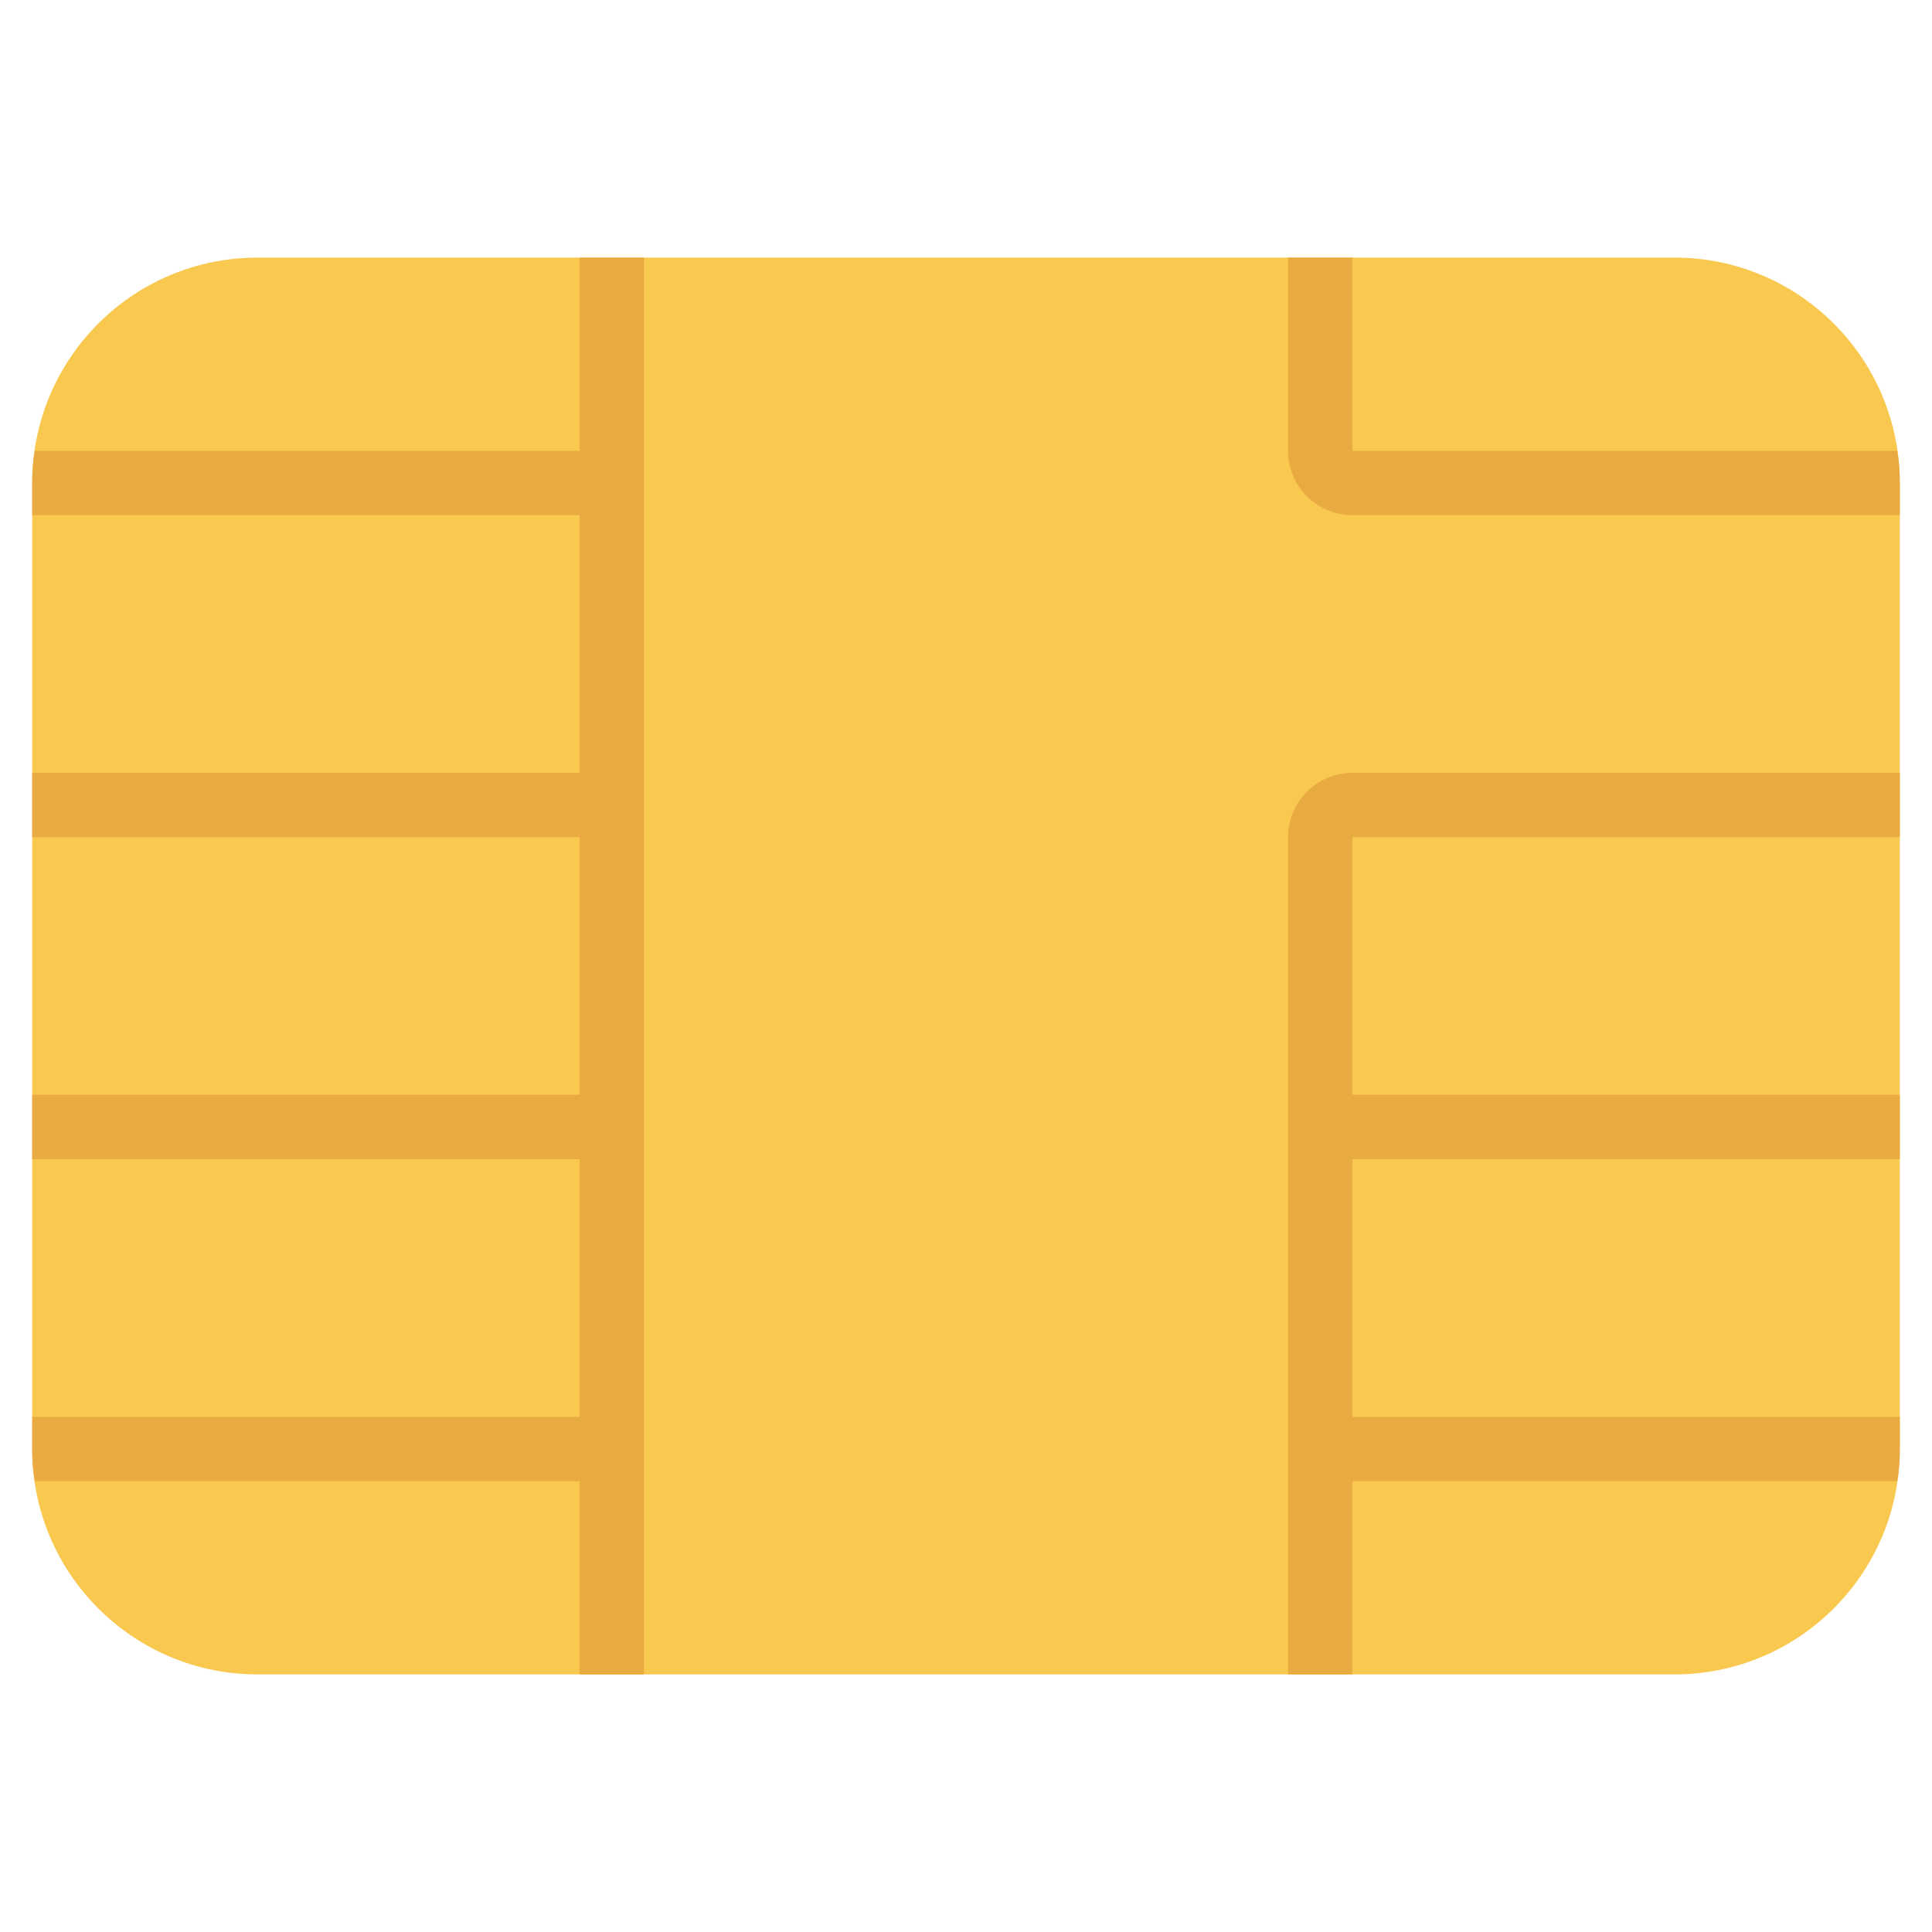 <svg width="36" height="36" viewBox="0 0 36 36" fill="none" xmlns="http://www.w3.org/2000/svg">
<path d="M31.2 4.8H4.8C2.481 4.8 0.6 6.68 0.6 9V27C0.6 29.32 2.481 31.2 4.8 31.2H31.2C33.52 31.2 35.4 29.32 35.4 27V9C35.4 6.68 33.52 4.8 31.2 4.8Z" fill="#F9C84E"/>
<path d="M12 4.8V31.2H10.8V27.6H0.648C0.614 27.402 0.598 27.201 0.6 27V26.4H10.8V21.6H0.6V20.4H10.8V15.6H0.6V14.4H10.8V9.6H0.6V9C0.598 8.799 0.614 8.598 0.648 8.4H10.8V4.8H12Z" fill="#EAAA42"/>
<path d="M35.4 9V9.6H25.2C24.882 9.599 24.577 9.472 24.352 9.248C24.128 9.023 24.001 8.718 24 8.4V4.8H25.2V8.4H35.352C35.386 8.598 35.402 8.799 35.4 9V9Z" fill="#EAAA42"/>
<path d="M25.2 15.6V20.4H35.4V21.6H25.2V26.4H35.4V27C35.402 27.201 35.386 27.402 35.352 27.6H25.2V31.2H24V15.6C24.001 15.282 24.128 14.977 24.352 14.752C24.577 14.528 24.882 14.401 25.2 14.4H35.4V15.6H25.2Z" fill="#EAAA42"/>
</svg>
